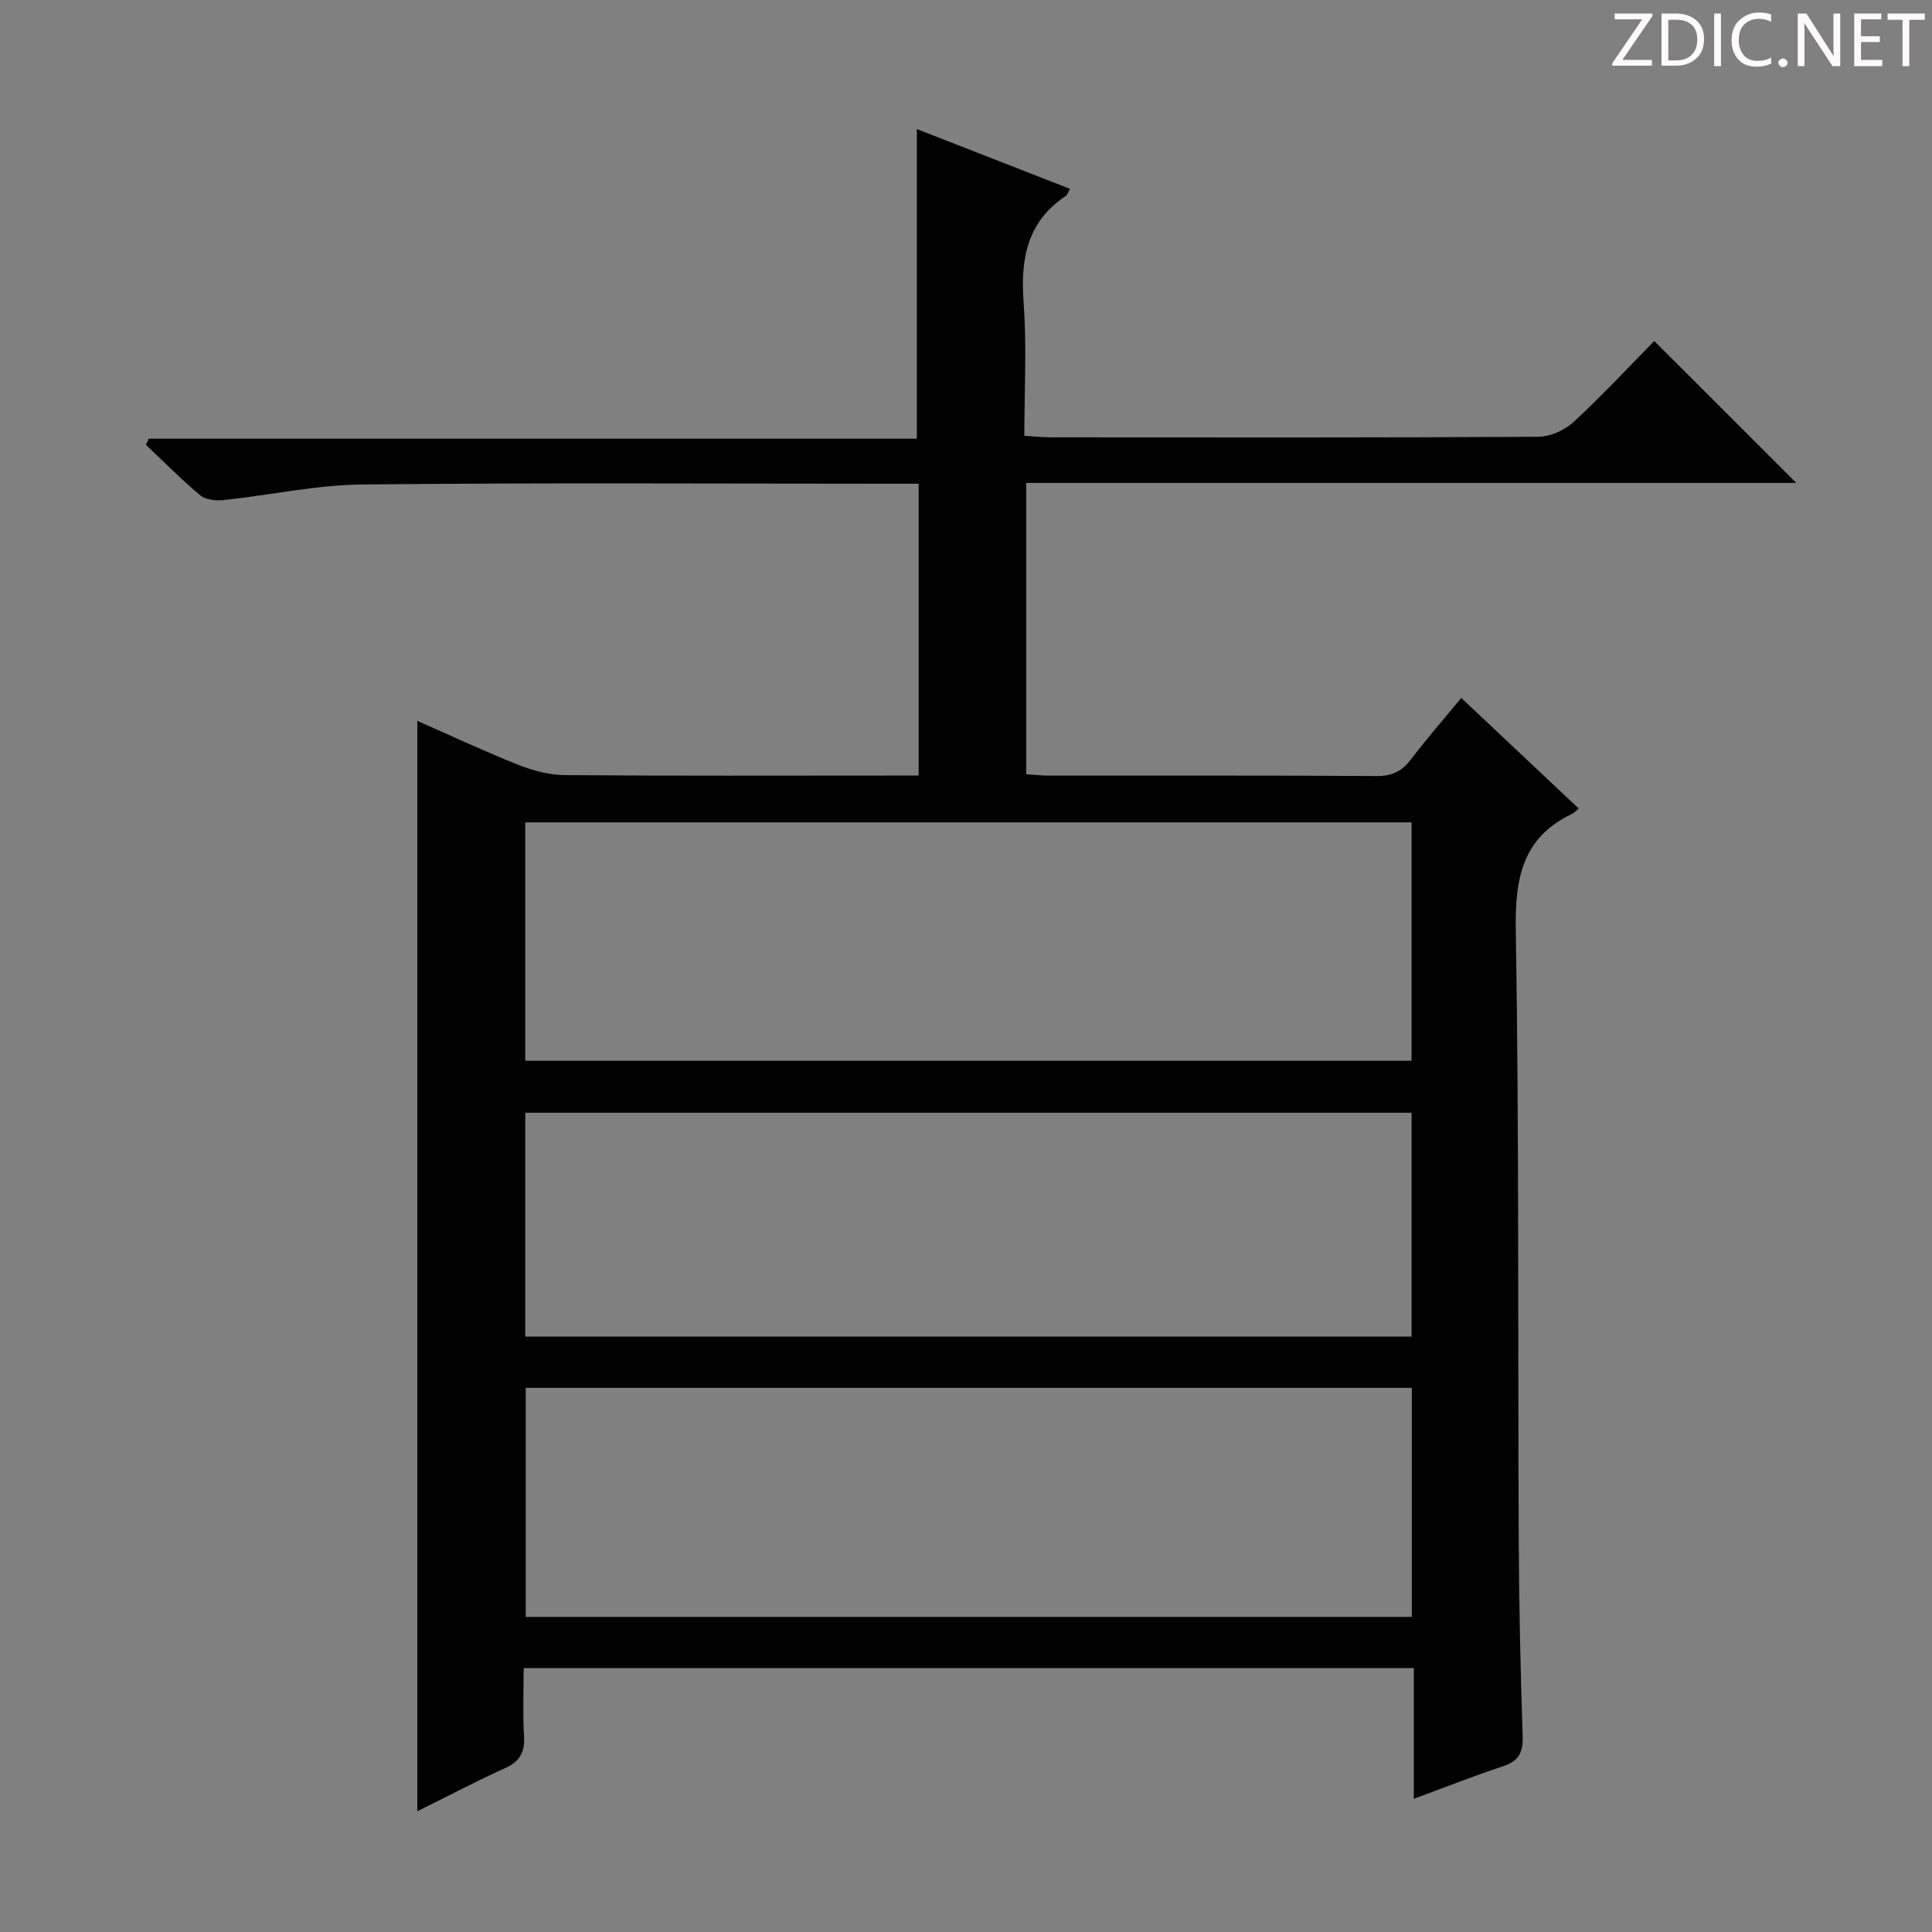 <svg enable-background="new 0 0 400 400" viewBox="0 0 400 400" xmlns="http://www.w3.org/2000/svg"><rect x="0" y="0" width="400" height="400" fill="#808080" stroke="none"/><g fill="#fcfafa"><path d="m342.2 3.2-6.3 9.2h6.1v1.2h-8.2v-.5l6.2-9.1h-5.7v-1.2h7.8v.4z"/><path d="m344 13.7v-10.9h3.1c1.6 0 3 .5 4.1 1.4 1.1 1 1.6 2.2 1.6 3.9s-.5 3-1.6 4-2.5 1.5-4.2 1.5h-3zm1.4-9.6v8.4h1.6c1.4 0 2.5-.4 3.2-1.1.8-.8 1.2-1.8 1.2-3.2s-.4-2.4-1.2-3.1-1.8-1-3.1-1z"/><path d="m356.3 2.8v10.9h-1.4v-10.9z"/><path d="m366.6 13.2c-.8.4-1.8.6-3 .6-1.6 0-2.8-.5-3.7-1.5s-1.4-2.3-1.4-3.9c0-1.7.5-3.2 1.6-4.2s2.4-1.6 4-1.6c1 0 1.9.1 2.6.4v1.5c-.8-.4-1.6-.6-2.6-.6-1.2 0-2.2.4-3 1.2s-1.1 1.9-1.1 3.3c0 1.3.4 2.3 1.1 3.1s1.6 1.1 2.8 1.1c1.1 0 2-.2 2.8-.7v1.3z"/><path d="m368.2 13c0-.3.1-.5.3-.6.2-.2.4-.3.6-.3.3 0 .5.1.7.3s.3.4.3.6-.1.5-.3.6c-.2.2-.4.3-.7.3s-.5-.1-.6-.3c-.2-.2-.3-.4-.3-.6z"/><path d="m381.1 13.7h-1.7l-5.5-8.4c-.2-.2-.3-.5-.4-.7 0 .2.1.8.1 1.5v7.6h-1.4v-10.9h1.8l5.3 8.3c.3.4.4.6.4.8 0-.3-.1-.8-.1-1.6v-7.5h1.4v10.9z"/><path d="m389.7 13.7h-5.8v-10.9h5.6v1.2h-4.2v3.5h3.9v1.2h-3.9v3.7h4.4z"/><path d="m398.4 4.1h-3.1v9.6h-1.4v-9.6h-3.1v-1.3h7.7v1.3z"/></g><path d="m342.5 70.6c10.1 10.09 19.61 19.6 29.4 29.38-53.02 0-106.03 0-159.44 0v60.31c1.43.09 3.02.29 4.61.29 22.66.02 45.32-.06 67.98.09 3.21.02 5.24-1.02 7.11-3.5 3.21-4.23 6.72-8.23 10.38-12.67 8.2 7.72 16.17 15.23 24.32 22.9-.61.49-.95.89-1.38 1.1-10.35 4.93-11.83 13.41-11.65 24.1.69 42.14.41 84.3.61 126.45.06 13.48.37 26.96.81 40.43.11 3.34-.81 5.15-4.08 6.22-5.96 1.94-11.79 4.27-18.45 6.72 0-9.34 0-18.06 0-27.06-61.57 0-122.48 0-184.3 0 0 4.66-.2 9.42.07 14.14.19 3.29-.86 5.19-3.91 6.57-6.03 2.73-11.9 5.82-18.18 8.93 0-75.32 0-150.24 0-225.75 7.05 3.1 13.92 6.32 20.97 9.12 3 1.19 6.35 2.08 9.55 2.11 22.49.18 44.99.09 67.48.09h5.8c0-20.18 0-39.9 0-60.42-1.96 0-3.87 0-5.78 0-36.49 0-72.99-.23-109.47.16-9.55.1-19.07 2.21-28.62 3.22-1.6.17-3.73-.03-4.86-.97-3.93-3.27-7.53-6.95-11.26-10.47.2-.42.39-.84.59-1.26h159.02c0-21.68 0-42.68 0-64.11 10.4 4.06 21 8.2 31.72 12.38-.4.68-.53 1.25-.89 1.48-8.05 5.36-9.39 13.07-8.72 22.11.66 8.94.15 17.97.15 27.54 1.96.12 3.71.32 5.45.32 33.66.02 67.32.08 100.98-.12 2.46-.01 5.44-1.36 7.28-3.06 5.84-5.38 11.27-11.24 16.71-16.77zm-233.75 149.02h183.5c0-16.64 0-32.9 0-49.35-61.28 0-122.22 0-183.5 0zm183.55 67.72c-61.4 0-122.43 0-183.45 0v47.42h183.45c0-15.82 0-31.41 0-47.42zm-183.55-10.61h183.5c0-15.59 0-30.99 0-46.35-61.36 0-122.4 0-183.5 0z" fill="#010102"/></svg>
